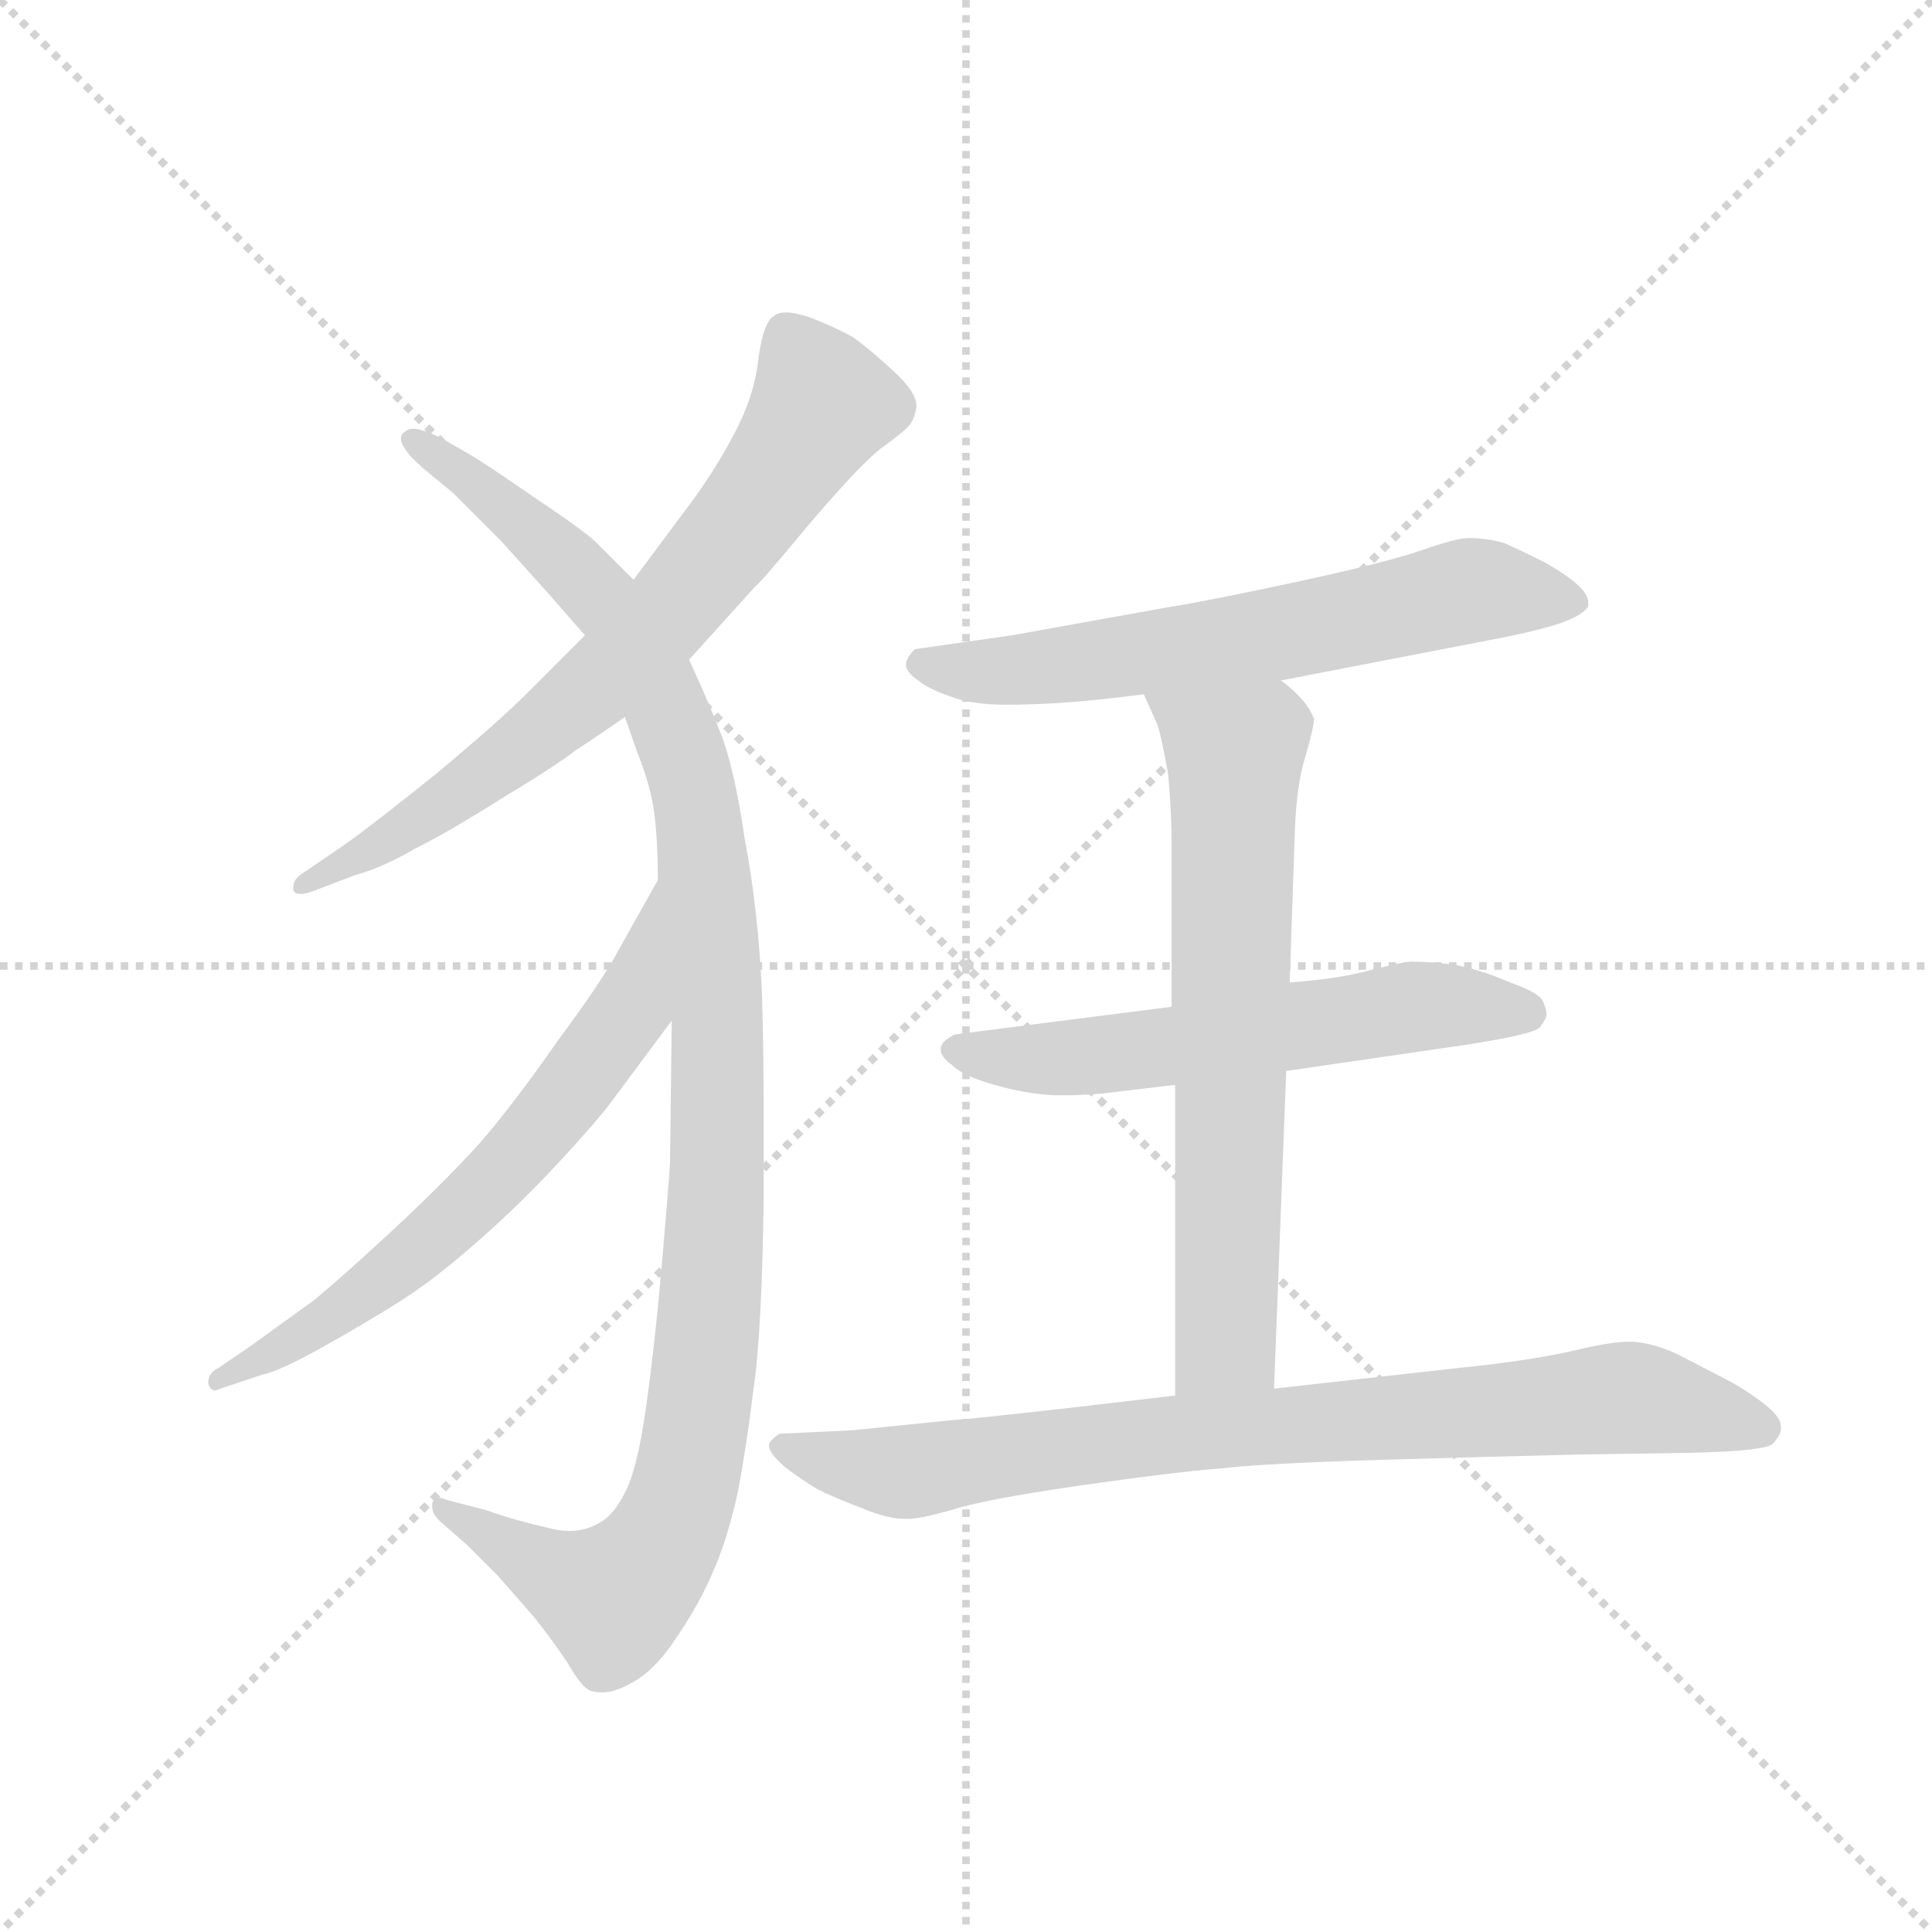 <svg version="1.1" viewBox="0 0 1024 1024" xmlns="http://www.w3.org/2000/svg">
  <g stroke="lightgray" stroke-dasharray="1,1" stroke-width="1" transform="scale(4, 4)">
    <line x1="0" y1="0" x2="256" y2="256"></line>
    <line x1="256" y1="0" x2="0" y2="256"></line>
    <line x1="128" y1="0" x2="128" y2="256"></line>
    <line x1="0" y1="128" x2="256" y2="128"></line>
  </g>
  <g transform="scale(0.92, -0.92) translate(60, -850)">
    <style type="text/css">
      
        @keyframes keyframes0 {
          from {
            stroke: blue;
            stroke-dashoffset: 718;
            stroke-width: 128;
          }
          70% {
            animation-timing-function: step-end;
            stroke: blue;
            stroke-dashoffset: 0;
            stroke-width: 128;
          }
          to {
            stroke: black;
            stroke-width: 1024;
          }
        }
        #make-me-a-hanzi-animation-0 {
          animation: keyframes0 0.834s both;
          animation-delay: 0s;
          animation-timing-function: linear;
        }
      
        @keyframes keyframes1 {
          from {
            stroke: blue;
            stroke-dashoffset: 1117;
            stroke-width: 128;
          }
          78% {
            animation-timing-function: step-end;
            stroke: blue;
            stroke-dashoffset: 0;
            stroke-width: 128;
          }
          to {
            stroke: black;
            stroke-width: 1024;
          }
        }
        #make-me-a-hanzi-animation-1 {
          animation: keyframes1 1.159s both;
          animation-delay: 0.834s;
          animation-timing-function: linear;
        }
      
        @keyframes keyframes2 {
          from {
            stroke: blue;
            stroke-dashoffset: 650;
            stroke-width: 128;
          }
          68% {
            animation-timing-function: step-end;
            stroke: blue;
            stroke-dashoffset: 0;
            stroke-width: 128;
          }
          to {
            stroke: black;
            stroke-width: 1024;
          }
        }
        #make-me-a-hanzi-animation-2 {
          animation: keyframes2 0.779s both;
          animation-delay: 1.993s;
          animation-timing-function: linear;
        }
      
        @keyframes keyframes3 {
          from {
            stroke: blue;
            stroke-dashoffset: 639;
            stroke-width: 128;
          }
          68% {
            animation-timing-function: step-end;
            stroke: blue;
            stroke-dashoffset: 0;
            stroke-width: 128;
          }
          to {
            stroke: black;
            stroke-width: 1024;
          }
        }
        #make-me-a-hanzi-animation-3 {
          animation: keyframes3 0.77s both;
          animation-delay: 2.772s;
          animation-timing-function: linear;
        }
      
        @keyframes keyframes4 {
          from {
            stroke: blue;
            stroke-dashoffset: 587;
            stroke-width: 128;
          }
          66% {
            animation-timing-function: step-end;
            stroke: blue;
            stroke-dashoffset: 0;
            stroke-width: 128;
          }
          to {
            stroke: black;
            stroke-width: 1024;
          }
        }
        #make-me-a-hanzi-animation-4 {
          animation: keyframes4 0.728s both;
          animation-delay: 3.542s;
          animation-timing-function: linear;
        }
      
        @keyframes keyframes5 {
          from {
            stroke: blue;
            stroke-dashoffset: 682;
            stroke-width: 128;
          }
          69% {
            animation-timing-function: step-end;
            stroke: blue;
            stroke-dashoffset: 0;
            stroke-width: 128;
          }
          to {
            stroke: black;
            stroke-width: 1024;
          }
        }
        #make-me-a-hanzi-animation-5 {
          animation: keyframes5 0.805s both;
          animation-delay: 4.27s;
          animation-timing-function: linear;
        }
      
        @keyframes keyframes6 {
          from {
            stroke: blue;
            stroke-dashoffset: 824;
            stroke-width: 128;
          }
          73% {
            animation-timing-function: step-end;
            stroke: blue;
            stroke-dashoffset: 0;
            stroke-width: 128;
          }
          to {
            stroke: black;
            stroke-width: 1024;
          }
        }
        #make-me-a-hanzi-animation-6 {
          animation: keyframes6 0.921s both;
          animation-delay: 5.075s;
          animation-timing-function: linear;
        }
      
    </style>
    
      <path d="M 337 470 L 375 512 Q 378 514 407 549 Q 437 584 448 592 Q 459 600 463 604 Q 467 608 468 616 Q 468 624 455 636 Q 441 649 431 656 Q 420 662 407 667 Q 398 670 393 670 Q 388 670 386 668 Q 380 665 377 644 Q 375 624 365 604 Q 355 584 340 563 L 305 516 L 277 484 L 243 450 Q 227 434 191 404 Q 155 375 138 363 L 113 346 Q 109 343 109 339 L 109 337 Q 110 335 113 335 Q 117 335 124 338 L 145 346 Q 160 350 179 361 Q 199 371 229 390 Q 259 408 272 418 Q 286 427 300 437 L 337 470 Z" fill="lightgray"></path>
    
      <path d="M 327 262 L 326 180 Q 325 164 321 118 Q 317 73 312 38 Q 307 3 300 -10 Q 293 -24 284 -28 Q 277 -32 268 -32 Q 262 -32 255 -30 Q 237 -26 220 -20 L 197 -14 Q 195 -13 193 -13 Q 190 -13 189 -16 L 189 -18 Q 189 -22 193 -26 L 209 -40 L 227 -58 L 248 -82 Q 259 -96 267 -108 Q 275 -122 280 -124 Q 283 -125 287 -125 Q 294 -125 303 -120 Q 317 -113 330 -93 Q 343 -74 351 -55 Q 359 -37 365 -10 Q 370 16 374 49 Q 379 82 380 162 L 380 204 Q 380 244 379 277 Q 377 325 369 367 Q 363 408 355 428 Q 348 446 337 470 L 305 516 L 283 538 Q 274 546 247 564 Q 221 582 211 588 L 197 596 Q 188 601 183 602 Q 181 603 178 603 Q 175 603 173 601 Q 171 600 171 597 Q 171 595 173 592 Q 175 588 184 580 L 201 566 L 229 538 L 256 508 L 277 484 L 300 437 L 307 417 Q 315 397 317 381 Q 319 365 319 343 L 327 262 Z" fill="lightgray"></path>
    
      <path d="M 319 343 L 296 302 Q 287 285 261 250 Q 236 214 216 191 Q 195 168 167 142 Q 139 116 121 101 L 85 75 L 66 62 Q 60 59 60 54 L 60 53 Q 61 49 64 49 Q 65 49 67 50 L 91 58 Q 101 60 126 74 Q 151 88 170 100 Q 189 112 212 132 Q 235 152 255 173 Q 275 194 289 211 L 327 262 C 345 286 334 369 319 343 Z" fill="lightgray"></path>
    
      <path d="M 678 458 L 797 481 Q 824 486 839 491 Q 853 496 855 501 L 855 503 Q 855 507 850 512 Q 844 518 830 526 Q 816 533 807 537 Q 797 540 786 540 Q 779 540 759 533 Q 739 526 688 515 Q 637 504 612 500 L 523 484 L 467 476 Q 462 471 462 467 L 462 466 Q 463 462 469 458 Q 475 453 487 449 Q 499 444 520 444 Q 533 444 550 445 Q 567 446 599 450 L 678 458 Z" fill="lightgray"></path>
    
      <path d="M 681 233 L 784 248 Q 823 254 827 258 Q 831 263 831 266 Q 831 268 829 273 Q 827 278 810 284 Q 794 291 779 294 Q 765 296 753 296 Q 749 296 729 291 Q 711 286 683 284 L 615 270 L 521 258 L 490 254 Q 482 250 482 246 L 482 245 Q 482 241 489 236 Q 495 230 513 225 Q 530 220 547 219 L 555 219 Q 563 219 575 220 L 617 225 L 681 233 Z" fill="lightgray"></path>
    
      <path d="M 617 225 L 617 46 C 617 16 673 20 674 50 L 681 233 L 683 284 L 686 372 Q 687 398 692 414 Q 697 431 697 436 Q 695 441 691 446 Q 686 452 678 458 C 656 478 587 477 599 450 L 607 432 Q 609 426 613 404 Q 615 382 615 362 L 615 270 L 617 225 Z" fill="lightgray"></path>
    
      <path d="M 617 46 L 557 39 Q 495 32 490 32 L 431 26 L 389 24 Q 383 20 383 17 Q 383 13 392 5 Q 401 -2 411 -8 Q 421 -13 437 -19 Q 451 -25 461 -25 L 464 -25 Q 470 -25 488 -20 Q 506 -14 561 -6 Q 617 2 643 4 Q 669 7 737 9 Q 805 11 848 12 L 913 13 Q 956 14 961 18 Q 966 23 966 27 L 966 28 Q 966 33 959 39 Q 951 46 937 54 L 908 69 Q 894 76 881 77 L 878 77 Q 868 77 847 72 Q 821 66 781 62 L 674 50 L 617 46 Z" fill="lightgray"></path>
    
    
      <clipPath id="make-me-a-hanzi-clip-0">
        <path d="M 337 470 L 375 512 Q 378 514 407 549 Q 437 584 448 592 Q 459 600 463 604 Q 467 608 468 616 Q 468 624 455 636 Q 441 649 431 656 Q 420 662 407 667 Q 398 670 393 670 Q 388 670 386 668 Q 380 665 377 644 Q 375 624 365 604 Q 355 584 340 563 L 305 516 L 277 484 L 243 450 Q 227 434 191 404 Q 155 375 138 363 L 113 346 Q 109 343 109 339 L 109 337 Q 110 335 113 335 Q 117 335 124 338 L 145 346 Q 160 350 179 361 Q 199 371 229 390 Q 259 408 272 418 Q 286 427 300 437 L 337 470 Z"></path>
      </clipPath>
      <path clip-path="url(#make-me-a-hanzi-clip-0)" d="M 393 658 L 414 617 L 331 504 L 239 418 L 112 338" fill="none" id="make-me-a-hanzi-animation-0" stroke-dasharray="590 1180" stroke-linecap="round"></path>
    
      <clipPath id="make-me-a-hanzi-clip-1">
        <path d="M 327 262 L 326 180 Q 325 164 321 118 Q 317 73 312 38 Q 307 3 300 -10 Q 293 -24 284 -28 Q 277 -32 268 -32 Q 262 -32 255 -30 Q 237 -26 220 -20 L 197 -14 Q 195 -13 193 -13 Q 190 -13 189 -16 L 189 -18 Q 189 -22 193 -26 L 209 -40 L 227 -58 L 248 -82 Q 259 -96 267 -108 Q 275 -122 280 -124 Q 283 -125 287 -125 Q 294 -125 303 -120 Q 317 -113 330 -93 Q 343 -74 351 -55 Q 359 -37 365 -10 Q 370 16 374 49 Q 379 82 380 162 L 380 204 Q 380 244 379 277 Q 377 325 369 367 Q 363 408 355 428 Q 348 446 337 470 L 305 516 L 283 538 Q 274 546 247 564 Q 221 582 211 588 L 197 596 Q 188 601 183 602 Q 181 603 178 603 Q 175 603 173 601 Q 171 600 171 597 Q 171 595 173 592 Q 175 588 184 580 L 201 566 L 229 538 L 256 508 L 277 484 L 300 437 L 307 417 Q 315 397 317 381 Q 319 365 319 343 L 327 262 Z"></path>
      </clipPath>
      <path clip-path="url(#make-me-a-hanzi-clip-1)" d="M 177 597 L 275 519 L 314 463 L 341 390 L 353 270 L 353 153 L 344 45 L 334 -11 L 317 -47 L 292 -71 L 193 -17" fill="none" id="make-me-a-hanzi-animation-1" stroke-dasharray="989 1978" stroke-linecap="round"></path>
    
      <clipPath id="make-me-a-hanzi-clip-2">
        <path d="M 319 343 L 296 302 Q 287 285 261 250 Q 236 214 216 191 Q 195 168 167 142 Q 139 116 121 101 L 85 75 L 66 62 Q 60 59 60 54 L 60 53 Q 61 49 64 49 Q 65 49 67 50 L 91 58 Q 101 60 126 74 Q 151 88 170 100 Q 189 112 212 132 Q 235 152 255 173 Q 275 194 289 211 L 327 262 C 345 286 334 369 319 343 Z"></path>
      </clipPath>
      <path clip-path="url(#make-me-a-hanzi-clip-2)" d="M 316 336 L 303 268 L 245 192 L 166 117 L 64 53" fill="none" id="make-me-a-hanzi-animation-2" stroke-dasharray="522 1044" stroke-linecap="round"></path>
    
      <clipPath id="make-me-a-hanzi-clip-3">
        <path d="M 678 458 L 797 481 Q 824 486 839 491 Q 853 496 855 501 L 855 503 Q 855 507 850 512 Q 844 518 830 526 Q 816 533 807 537 Q 797 540 786 540 Q 779 540 759 533 Q 739 526 688 515 Q 637 504 612 500 L 523 484 L 467 476 Q 462 471 462 467 L 462 466 Q 463 462 469 458 Q 475 453 487 449 Q 499 444 520 444 Q 533 444 550 445 Q 567 446 599 450 L 678 458 Z"></path>
      </clipPath>
      <path clip-path="url(#make-me-a-hanzi-clip-3)" d="M 471 467 L 541 465 L 695 488 L 789 510 L 849 502" fill="none" id="make-me-a-hanzi-animation-3" stroke-dasharray="511 1022" stroke-linecap="round"></path>
    
      <clipPath id="make-me-a-hanzi-clip-4">
        <path d="M 681 233 L 784 248 Q 823 254 827 258 Q 831 263 831 266 Q 831 268 829 273 Q 827 278 810 284 Q 794 291 779 294 Q 765 296 753 296 Q 749 296 729 291 Q 711 286 683 284 L 615 270 L 521 258 L 490 254 Q 482 250 482 246 L 482 245 Q 482 241 489 236 Q 495 230 513 225 Q 530 220 547 219 L 555 219 Q 563 219 575 220 L 617 225 L 681 233 Z"></path>
      </clipPath>
      <path clip-path="url(#make-me-a-hanzi-clip-4)" d="M 491 246 L 568 241 L 753 270 L 820 267" fill="none" id="make-me-a-hanzi-animation-4" stroke-dasharray="459 918" stroke-linecap="round"></path>
    
      <clipPath id="make-me-a-hanzi-clip-5">
        <path d="M 617 225 L 617 46 C 617 16 673 20 674 50 L 681 233 L 683 284 L 686 372 Q 687 398 692 414 Q 697 431 697 436 Q 695 441 691 446 Q 686 452 678 458 C 656 478 587 477 599 450 L 607 432 Q 609 426 613 404 Q 615 382 615 362 L 615 270 L 617 225 Z"></path>
      </clipPath>
      <path clip-path="url(#make-me-a-hanzi-clip-5)" d="M 607 448 L 651 415 L 647 89 L 646 77 L 624 53" fill="none" id="make-me-a-hanzi-animation-5" stroke-dasharray="554 1108" stroke-linecap="round"></path>
    
      <clipPath id="make-me-a-hanzi-clip-6">
        <path d="M 617 46 L 557 39 Q 495 32 490 32 L 431 26 L 389 24 Q 383 20 383 17 Q 383 13 392 5 Q 401 -2 411 -8 Q 421 -13 437 -19 Q 451 -25 461 -25 L 464 -25 Q 470 -25 488 -20 Q 506 -14 561 -6 Q 617 2 643 4 Q 669 7 737 9 Q 805 11 848 12 L 913 13 Q 956 14 961 18 Q 966 23 966 27 L 966 28 Q 966 33 959 39 Q 951 46 937 54 L 908 69 Q 894 76 881 77 L 878 77 Q 868 77 847 72 Q 821 66 781 62 L 674 50 L 617 46 Z"></path>
      </clipPath>
      <path clip-path="url(#make-me-a-hanzi-clip-6)" d="M 393 15 L 463 2 L 597 22 L 875 45 L 955 27" fill="none" id="make-me-a-hanzi-animation-6" stroke-dasharray="696 1392" stroke-linecap="round"></path>
    
  </g>
</svg>